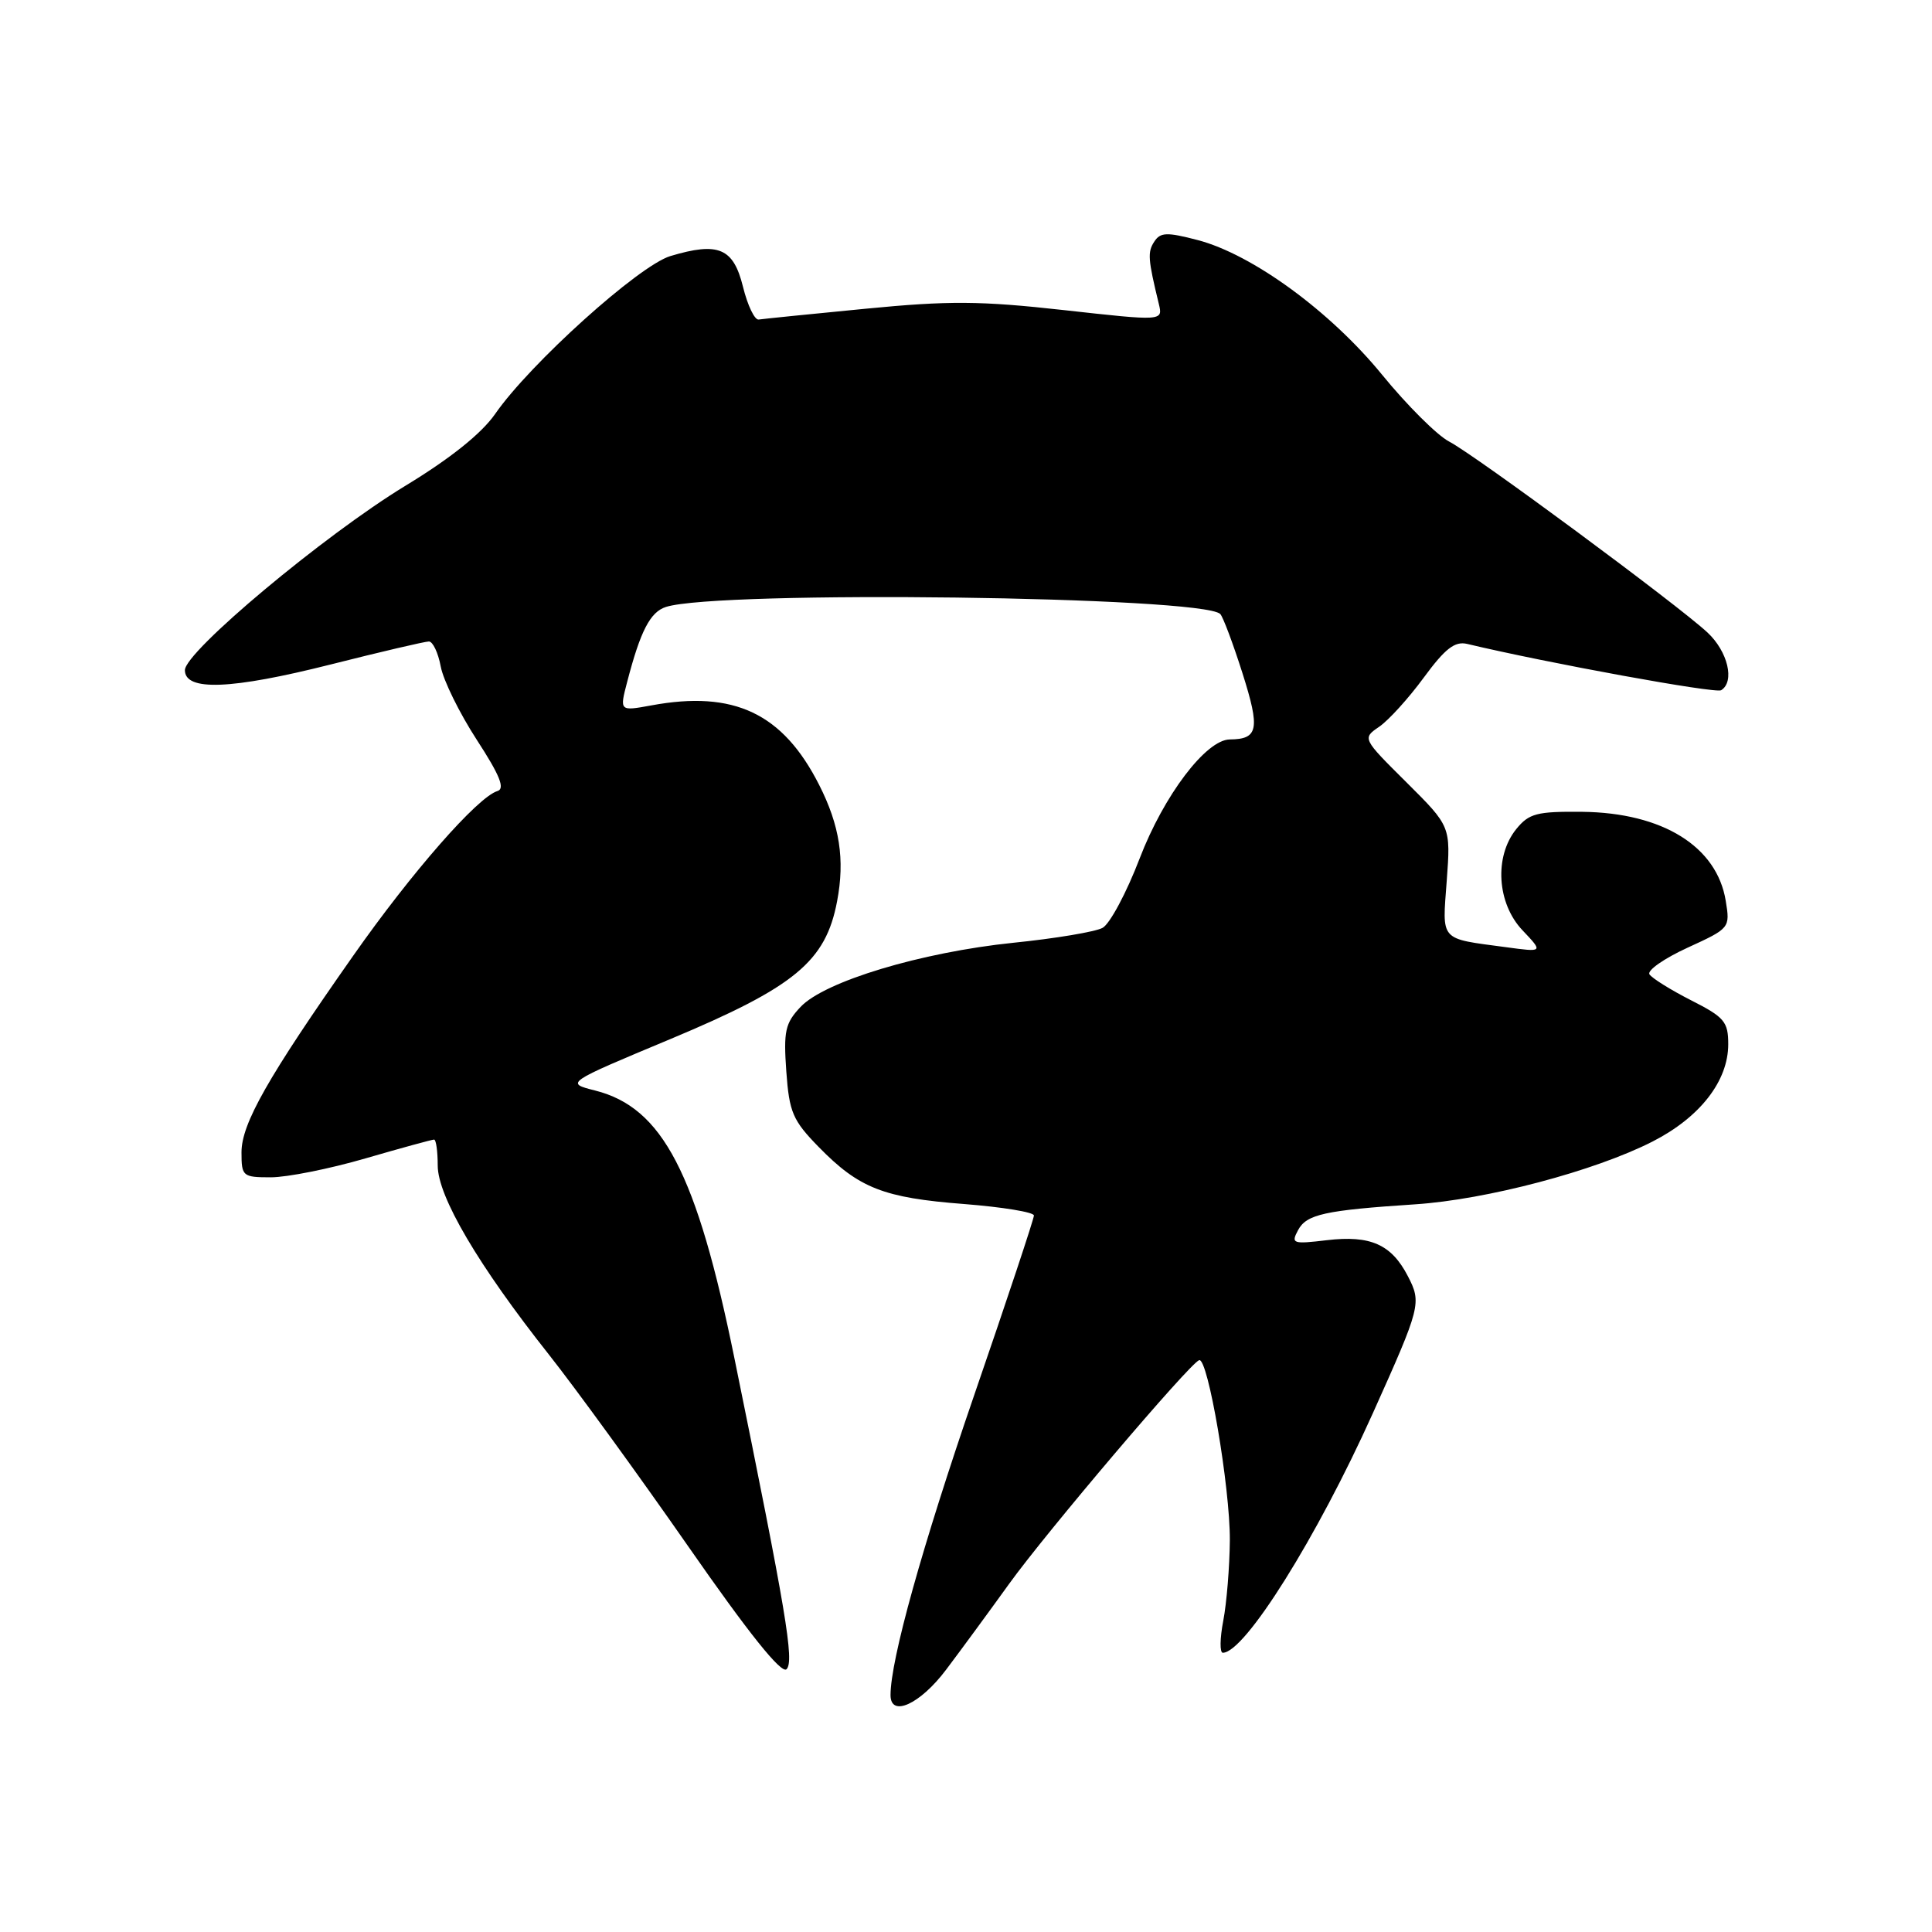 <?xml version="1.0" encoding="UTF-8" standalone="no"?>
<!DOCTYPE svg PUBLIC "-//W3C//DTD SVG 1.1//EN" "http://www.w3.org/Graphics/SVG/1.1/DTD/svg11.dtd" >
<svg xmlns="http://www.w3.org/2000/svg" xmlns:xlink="http://www.w3.org/1999/xlink" version="1.1" viewBox="0 0 256 256">
 <g >
 <path fill="currentColor"
d=" M 125.36 221.25 C 127.33 218.64 131.09 213.51 133.72 209.86 C 138.62 203.05 157.59 180.71 158.89 180.23 C 160.05 179.80 163.00 197.11 162.96 204.09 C 162.93 207.61 162.54 212.41 162.09 214.75 C 161.64 217.09 161.61 219.00 162.03 219.00 C 164.94 219.00 174.51 203.71 181.90 187.28 C 188.27 173.10 188.39 172.65 186.54 169.08 C 184.37 164.89 181.59 163.65 175.83 164.33 C 171.29 164.87 171.04 164.79 172.00 163.00 C 173.12 160.90 175.53 160.37 187.50 159.58 C 196.98 158.96 211.33 155.16 218.97 151.26 C 225.26 148.05 229.00 143.24 229.00 138.37 C 229.00 135.38 228.49 134.78 224.07 132.54 C 221.36 131.16 218.88 129.61 218.56 129.10 C 218.24 128.58 220.52 126.99 223.62 125.57 C 229.21 123.01 229.26 122.96 228.67 119.37 C 227.50 112.16 220.31 107.69 209.66 107.57 C 203.63 107.51 202.60 107.78 200.91 109.86 C 197.97 113.50 198.35 119.71 201.75 123.28 C 204.50 126.18 204.50 126.18 199.50 125.50 C 190.67 124.32 191.10 124.79 191.70 116.71 C 192.23 109.50 192.23 109.50 186.37 103.67 C 180.50 97.84 180.50 97.84 182.76 96.29 C 184.00 95.44 186.66 92.51 188.66 89.78 C 191.49 85.93 192.77 84.94 194.40 85.32 C 205.15 87.88 227.32 91.92 228.06 91.46 C 229.90 90.32 228.95 86.33 226.25 83.81 C 222.32 80.15 195.43 60.27 192.02 58.51 C 190.44 57.69 186.44 53.71 183.13 49.65 C 176.25 41.23 165.94 33.71 158.70 31.81 C 154.60 30.74 153.75 30.77 152.94 32.03 C 152.04 33.40 152.11 34.35 153.55 40.27 C 154.10 42.55 154.10 42.55 140.97 41.09 C 129.90 39.86 125.76 39.83 114.67 40.91 C 107.42 41.61 101.06 42.26 100.53 42.34 C 100.00 42.43 99.06 40.48 98.45 38.00 C 97.18 32.86 95.20 32.02 88.83 33.93 C 84.67 35.18 70.22 48.19 65.61 54.85 C 63.81 57.44 59.68 60.75 53.68 64.39 C 42.94 70.93 24.50 86.35 24.50 88.80 C 24.50 91.61 30.64 91.37 43.80 88.05 C 50.44 86.37 56.31 85.00 56.83 85.00 C 57.35 85.00 58.06 86.49 58.40 88.32 C 58.74 90.14 60.89 94.51 63.17 98.02 C 66.24 102.74 66.95 104.51 65.91 104.82 C 63.29 105.61 54.54 115.60 46.78 126.67 C 35.48 142.76 32.00 148.89 32.00 152.69 C 32.00 155.87 32.15 156.00 35.89 156.00 C 38.03 156.00 43.66 154.88 48.40 153.50 C 53.15 152.12 57.25 151.00 57.52 151.00 C 57.78 151.00 58.00 152.55 58.00 154.44 C 58.00 158.53 63.38 167.67 72.74 179.50 C 76.22 183.90 84.51 195.30 91.15 204.84 C 99.21 216.43 103.55 221.85 104.22 221.18 C 105.27 220.13 104.19 213.71 97.32 180.00 C 92.32 155.44 87.80 146.76 78.86 144.50 C 74.90 143.50 74.90 143.50 88.81 137.69 C 105.32 130.78 109.41 127.41 110.92 119.42 C 111.97 113.90 111.27 109.37 108.54 104.00 C 103.73 94.51 97.25 91.44 86.30 93.47 C 82.09 94.24 82.09 94.24 83.10 90.37 C 84.86 83.60 86.16 81.08 88.25 80.42 C 95.24 78.20 159.35 79.02 161.69 81.36 C 162.05 81.72 163.38 85.26 164.64 89.22 C 166.99 96.63 166.73 97.95 162.95 97.98 C 159.80 98.02 154.21 105.40 151.01 113.75 C 149.27 118.29 147.06 122.43 146.09 122.95 C 145.13 123.47 139.82 124.36 134.29 124.92 C 122.06 126.18 109.25 130.04 106.07 133.43 C 104.04 135.58 103.81 136.65 104.19 141.97 C 104.58 147.39 105.04 148.46 108.49 151.99 C 113.82 157.44 117.07 158.72 127.75 159.54 C 132.84 159.94 137.00 160.62 137.00 161.06 C 137.00 161.51 133.44 172.22 129.08 184.88 C 122.19 204.92 118.00 219.94 118.00 224.61 C 118.00 227.61 121.92 225.82 125.36 221.25 Z "/>
</g>
</svg>